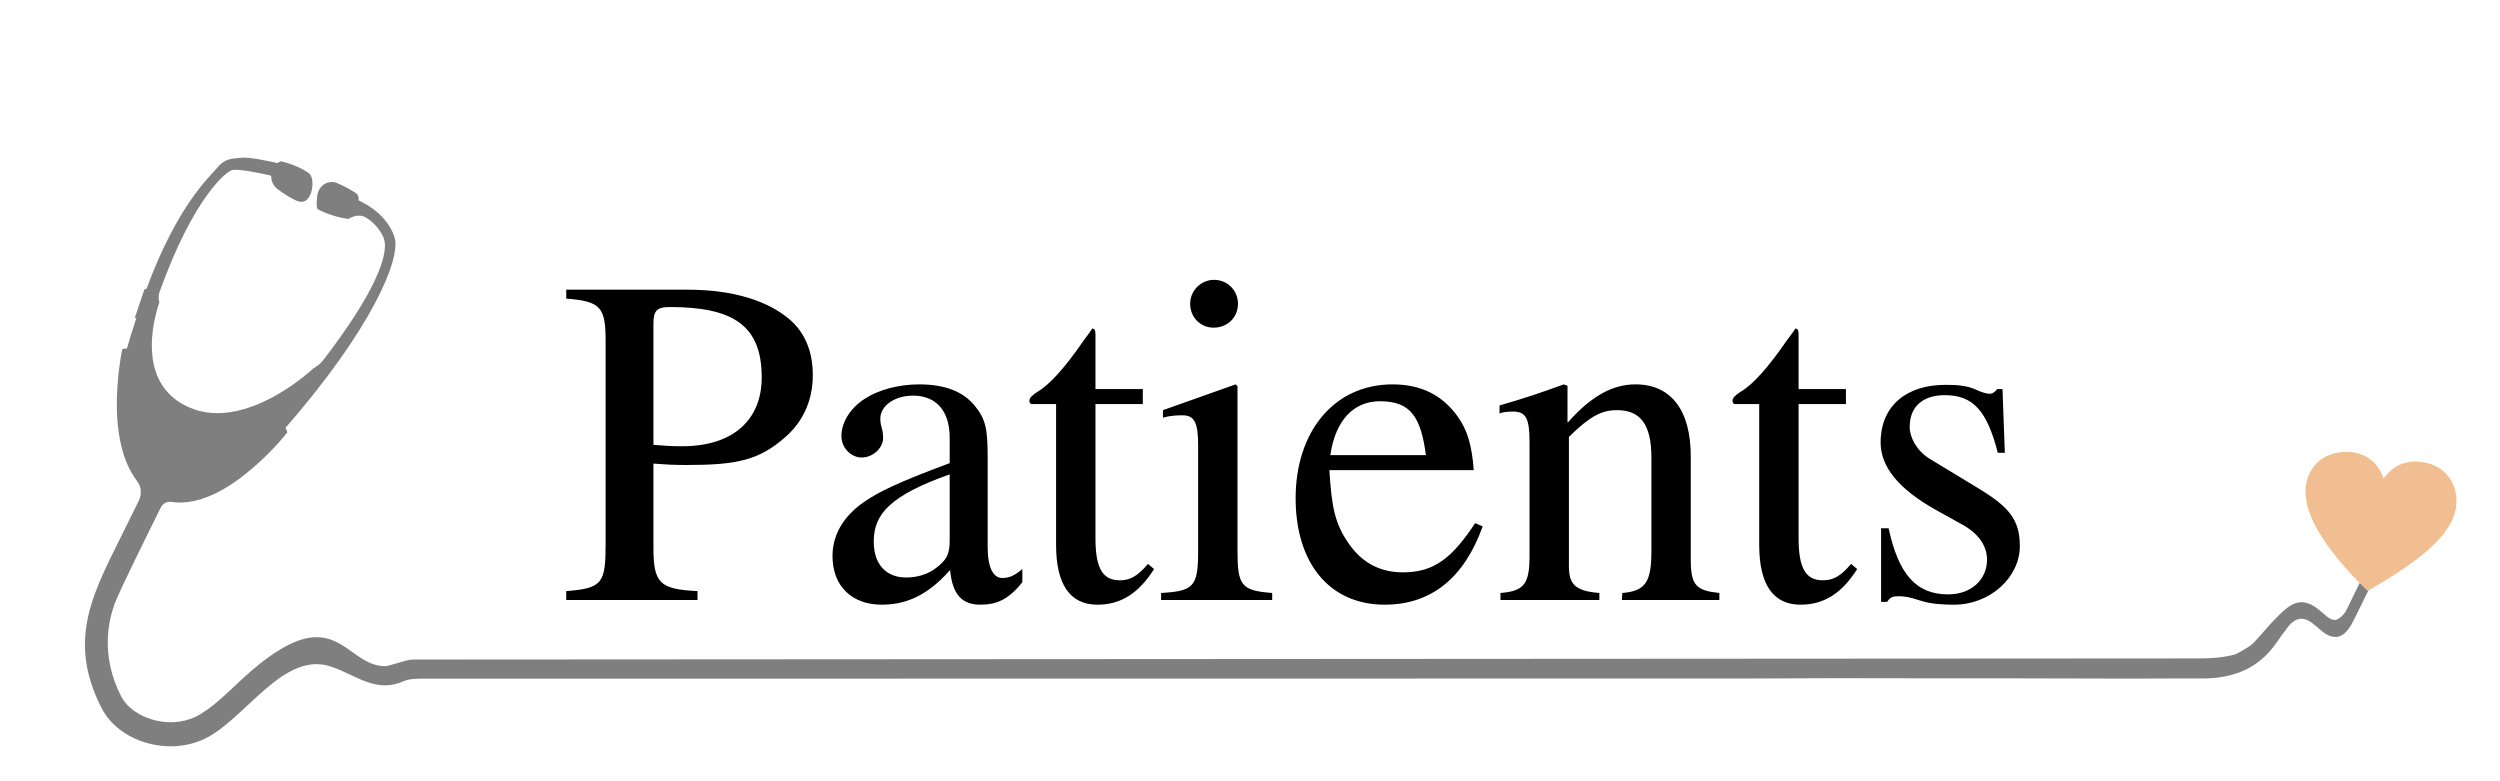 <?xml version="1.0" encoding="UTF-8" standalone="no"?>
<svg
   id="Layer_1"
   data-name="Layer 1"
   viewBox="0 150 2000 625"
   version="1.1"
   sodipodi:docname="ForPatients.svg"
   inkscape:version="1.3 (0e150ed, 2023-07-21)"
   xmlns:inkscape="http://www.inkscape.org/namespaces/inkscape"
   xmlns:sodipodi="http://sodipodi.sourceforge.net/DTD/sodipodi-0.dtd"
   xmlns="http://www.w3.org/2000/svg"
   xmlns:svg="http://www.w3.org/2000/svg">
  <sodipodi:namedview
     id="namedview4"
     pagecolor="#ffffff"
     bordercolor="#000000"
     borderopacity="0.25"
     inkscape:showpageshadow="2"
     inkscape:pageopacity="0.0"
     inkscape:pagecheckerboard="0"
     inkscape:deskcolor="#d1d1d1"
     inkscape:zoom="0.3776"
     inkscape:cx="999.73517"
     inkscape:cy="312.5"
     inkscape:window-width="1512"
     inkscape:window-height="945"
     inkscape:window-x="0"
     inkscape:window-y="37"
     inkscape:window-maximized="0"
     inkscape:current-layer="Layer_1" />
  <defs
     id="defs1">
    <style
       id="style1">&#10;      .cls-1 {&#10;        fill: #7f7f7f;&#10;      }&#10;&#10;      .cls-2 {&#10;        fill: rgb(241,190,146);&#10;      }&#10;    </style>
  </defs>
  <g
     id="g3">
    <path
       class="cls-1"
       d="m291,314.46s-.06,0-.08.01c.05,0,.08-.01.08-.01Z"
       id="path1" />
    <path
       class="cls-1"
       d="m1881.33,583.44h0"
       id="path2" />
    <path
       class="cls-1"
       d="m1398.01,692.82c23.29-.13,47.05-.13,70.34-.26,22.48-.12,43.19.21,65.68.09,20.92-.11,41.82.11,62.75,0,18.62-.1,39.82.23,58.44.13,15.57-.08,31.16.21,46.72.12,11.76-.06,22.43-.04,34.19-.11,7.46-.04,17.96,0,25.41,0,24.76.02,45.38-7.52,60.3-29.52,1.84-2.71,6.97-9.88,9.03-12.39,2.06-2.52,4.65-4.7,7.7-5.53,10.36-2.8,17.46,11.98,26.99,13.89.47.09,3.04.47,4.55.23s4.09-1.74,4.6-2.1c2.89-2.03,4.97-5.35,6.47-7.77,2-3.24,12.8-26.3,14.75-29.58,2.8-4.72,2.94-4.76,5.53-9.62,1.24-2.32-5.25,2.51-4.58-.19-7.7,6.7-4.52-2.46-9.37,6.6-1.2,2.24-9.75,20.32-11.11,22.61s-5.57,6.37-8.01,6.53c-2.6.16-5.07-1.22-7.11-2.93-5.2-4.35-9.69-9.17-16.42-10.81-8.18-1.99-14.39,2.96-20.11,8.39-6.34,6.02-12.13,12.64-17.88,19.28-2.2,2.54-4.44,5.12-7.16,7-.33.23-.67.45-1.01.66-2.33,1.4-8.52,5.41-11.12,6.1-9.55,2.53-18.78,3.07-28.58,3.09,0,0-1428.63.89-1428.63.89-3.19,0-7.47,1.36-12.35,2.81-1.99.59-8.57,2.49-9.14,2.51-34.47.65-39.87-58.01-113.49,8.75-11.01,9.98-25.65,25.27-38.69,31.6-22.67,11.02-51.2.42-59.68-16.03-17.32-33.59-9.68-62.18-5.29-74.25,3.5-9.62,26.1-55.29,36.93-77.02,1.62-3.26,4.94-4.97,8.33-4.45,16.31,2.47,36.16-4.13,57.68-21,12.65-9.91,25-21.87,35.23-34.68,0,0-.51-1.67-1.42-3.68,67.93-77.96,93.05-135.45,87.01-152.84-7.29-21.01-28.83-28.65-28.26-28.99-.08.02-.22.04-.4.09.3-2.28-.05-4.58-2.29-6.07-2.8-1.86-8.43-5.23-14.91-7.93-6.99-2.91-14.71,1.98-15.79,9.82-1.51,11.57.76,11.29.76,11.29,0,0,8.98,5.3,23.24,7.5.6.09,1.19-.06,1.77-.38,4.21-2.37,9.1-3.12,13.22-.57,4.7,2.9,10.11,7.63,13.69,15.24,6.23,13.21-7.83,46.74-48.28,99.19-1.24,1.61-2.77,3.04-4.48,4.06-.94.57-1.55,1.15-1.55,1.15l-.7.86-.29-.35s-3.23,3.07-8.76,7.42c-23.46,18.44-57.77,36.33-87.43,25.67-33.62-12.08-37.85-44.46-30.54-75.06,1.58-6.59,3.18-10.77,3.18-10.77l-.51-.22c-.03-.61-.08-1.18-.14-1.73-.22-2.05-.05-4.17.65-6.1,27.5-76.18,52.81-95.11,57.18-97.13,3.87-1.78,21.98,1.91,31.32,3.99.53.12.84.61.84,1.19.03,3.83,1.95,7.44,4.93,9.72,5.2,3.98,13.25,8.96,16.99,9.92,5.29,1.36,7.72-2.17,9.23-5.15,1.51-2.99,3.94-14.19-1.76-17.98-10.23-6.78-21.73-8.96-21.73-8.96,0,0-1.18.35-2.61,1.4-7.73-1.72-23.02-4.9-28.33-4.3-7.23.81-13.24,0-19.72,7.79-6.15,7.4-31.8,29.58-56.73,96.86-1.11.43-1.85.93-1.85.93l-7.59,22.52s.46.05,1.17.37c-3.32,10.06-5.8,18.16-7.39,24.04-2.1.26-3.81.7-3.81.7,0,0-4.69,21.7-4.34,46.55.37,26.11,6.27,46.09,16.23,59.02,3.41,4.43,3.84,10.6,1.33,15.66-3.45,6.94-7.74,15.58-12.14,24.55-23.29,47.43-46.29,85.71-17.53,141.48,13.76,26.69,53.04,38.66,82.71,24.24,32.45-15.77,62.8-70.71,101.01-57.51,20.9,7.22,35.95,21.63,58.37,11.37,4.17-1.91,12.68-1.81,17.21-1.77"
       id="path3" />
  </g>
  <path
     class="cls-2"
     d="m1894.1,622.76c38.79-22.52,73.54-46.38,70.95-74.78-1.44-15.79-11.79-25.22-25.01-27.93-.92-.19-1.82-.34-2.71-.47-13.42-1.86-23.58,3.61-30.45,13.24-3.75-10.67-11.74-19.2-24.43-20.95-1.2-.17-2.45-.27-3.73-.31-14.82-.47-26.59,6.24-31.8,18.68-10.68,25.5,13.92,60.21,47.17,92.51Z"
     id="path4" />
  <path
     d="m 453,381.75 v 7.125 c 27.75,2.25 31.5,6.75 31.5,34.5 V 584.25 c 0,32.25 -2.25,36.375 -31.5,38.625 V 630 h 105 v -7.125 C 527.625,621.375 522.75,616.5 522.75,588 v -67.125 c 10.125,0.75 16.125,1.125 25.875,1.125 40.125,0 58.5,-3.375 80.25,-22.875 13.875,-12.375 21.375,-29.25 21.375,-49.125 0,-18.75 -6.375,-34.125 -18.75,-44.625 -16.875,-14.25 -43.875,-23.625 -81.375,-23.625 z m 69.75,27.375 c 0,-10.125 2.25,-13.5 13.125,-13.5 51,0 73.5,15 73.5,56.25 0,33.75 -22.5,55.125 -63.75,55.125 -7.5,0 -14.25,-0.375 -22.875,-1.125 z M 817.875,605.25 c -6.375,5.25 -10.125,7.125 -16.125,7.125 -6.75,0 -11.625,-7.5 -11.625,-24.75 V 516 c 0,-22.875 -1.5,-30.75 -10.5,-41.625 -9,-10.875 -23.25,-16.875 -44.25,-16.875 -16.875,0 -32.625,4.5 -43.125,11.25 -13.125,8.25 -19.125,20.25 -19.125,30 0,10.125 8.25,17.25 16.125,17.25 9.75,0 17.25,-8.25 17.25,-15.375 0,-7.875 -2.25,-9 -2.25,-15.75 0,-10.125 11.25,-18.375 26.25,-18.375 16.875,0 29.25,10.5 29.25,33.75 v 20.25 c -42.375,15.75 -56.25,22.875 -67.5,30.375 -14.625,9.75 -26.25,24.375 -26.25,43.875 0,24.75 16.125,39 39.375,39 16.125,0 34.5,-4.875 54.375,-27.375 h 0.375 c 1.875,19.875 10.125,27.375 24,27.375 12.75,0 22.5,-3.75 33.75,-18 z m -58.125,-22.875 c 0,10.875 -2.25,16.125 -13.125,23.625 -6.375,4.125 -14.25,6 -21.75,6 -14.625,0 -25.875,-9 -25.875,-28.875 0,-11.625 3.75,-20.625 12.75,-28.875 9.375,-8.625 24.75,-16.5 48,-24.75 z m 158.624,18.75 c -8.25,9.75 -14.25,13.125 -22.5,13.125 -13.875,0 -19.5,-9.75 -19.5,-33.75 V 473.25 h 37.875 v -12 h -37.875 v -43.5 c 0,-3.75 -0.75,-4.875 -2.625,-4.875 -2.25,3.75 -5.25,7.125 -7.5,10.5 -14.25,20.625 -26.625,34.5 -36.375,40.125 -4.125,2.625 -6.375,4.875 -6.375,7.125 0,1.125 0.375,1.875 1.5,2.625 h 19.875 v 112.875 c 0,31.5 11.25,47.625 33,47.625 18.75,0 33,-9 45.375,-28.5 z M 990.374,393 c 0,-10.5 -8.25,-19.125 -19.125,-19.125 -10.5,0 -19.125,8.625 -19.125,19.125 0,10.875 8.25,19.125 18.75,19.125 11.25,0 19.5,-8.25 19.5,-19.125 z m 27.375,237 v -5.625 c -24.75,-1.875 -27.75,-6 -27.75,-33.75 V 459 l -1.5,-1.5 -58.125,20.625 v 6 c 6.75,-1.875 12.375,-1.875 15.75,-1.875 9.375,0 12.375,6 12.375,23.625 V 591 c 0,28.5 -3.75,31.875 -29.625,33.375 V 630 Z m 162.375,-61.5 c -18.375,27.75 -32.625,39.375 -57.75,39.375 -17.25,0 -31.125,-6.75 -41.625,-20.625 -13.5,-18 -15.375,-32.625 -17.25,-61.125 h 115.5 c -1.5,-20.25 -5.25,-32.25 -12.75,-42.75 -12,-16.875 -28.875,-25.875 -52.125,-25.875 -47.25,0 -77.625,38.25 -77.625,91.125 0,51.75 27,85.125 71.25,85.125 37.5,0 63.75,-21.75 78.375,-62.625 z m -115.875,-54.375 c 4.125,-28.125 18.75,-43.125 39.75,-43.125 24.75,0 32.625,12.75 36.75,43.125 z M 1375.498,630 v -5.625 c -18.375,-1.875 -22.875,-6 -22.875,-26.25 V 515.25 c 0,-37.125 -15.75,-57.75 -44.25,-57.75 -17.25,0 -34.5,8.25 -54,30.375 h -0.375 v -29.25 l -3,-1.125 c -18.375,6.75 -30.75,10.875 -51.375,16.875 v 6.375 c 2.625,-1.125 6.75,-1.5 10.875,-1.5 10.5,0 13.125,6 13.125,24.375 v 91.125 c 0,22.125 -4.125,28.125 -23.25,29.625 V 630 h 79.125 v -5.625 c -19.125,-1.5 -24.375,-6.75 -24.375,-21.375 V 499.5 c 17.25,-16.875 26.25,-21.375 38.625,-21.375 18.375,0 27.375,11.25 27.375,37.875 v 74.625 c 0,24.75 -4.5,32.25 -23.25,33.75 l -0.375,5.625 z m 105.374,-28.875 c -8.25,9.75 -14.25,13.125 -22.5,13.125 -13.875,0 -19.5,-9.75 -19.5,-33.75 V 473.25 h 37.875 v -12 h -37.875 v -43.5 c 0,-3.75 -0.75,-4.875 -2.625,-4.875 -2.25,3.75 -5.25,7.125 -7.5,10.5 -14.25,20.625 -26.625,34.5 -36.375,40.125 -4.125,2.625 -6.375,4.875 -6.375,7.125 0,1.125 0.375,1.875 1.5,2.625 h 19.875 v 112.875 c 0,31.5 11.25,47.625 33,47.625 18.75,0 33,-9 45.375,-28.5 z m 63,-84 c -10.5,-6.375 -16.125,-17.25 -16.125,-25.5 0,-17.625 12,-25.5 28.125,-25.5 22.5,0 33.75,12.375 42.375,46.125 h 5.625 l -1.875,-51 h -4.125 c -3,3.375 -4.5,3.75 -6,3.75 -2.625,0 -6.375,-1.125 -10.5,-3 -7.875,-3.75 -16.125,-4.125 -25.125,-4.125 -30.75,0 -51.75,16.5 -51.75,46.125 0,19.125 13.875,37.125 45,54.375 l 20.25,11.25 c 12.375,6.75 19.875,16.5 19.875,28.125 0,15.375 -12,27.75 -31.125,27.75 -25.875,0 -39.75,-16.5 -47.625,-52.875 h -6 V 631.5 h 4.875 c 2.25,-3.75 4.5,-4.5 9,-4.5 4.125,0 8.25,0.375 17.25,3.375 8.625,3 19.5,3.375 27.375,3.375 28.5,0 52.5,-21.75 52.5,-46.875 0,-21.375 -9,-31.5 -33,-46.125 z"
     id="text4"
     style="font-size:375px;font-family:STIXGeneral;-inkscape-font-specification:'STIXGeneral, Normal'"
     aria-label="Patients" />
</svg>

